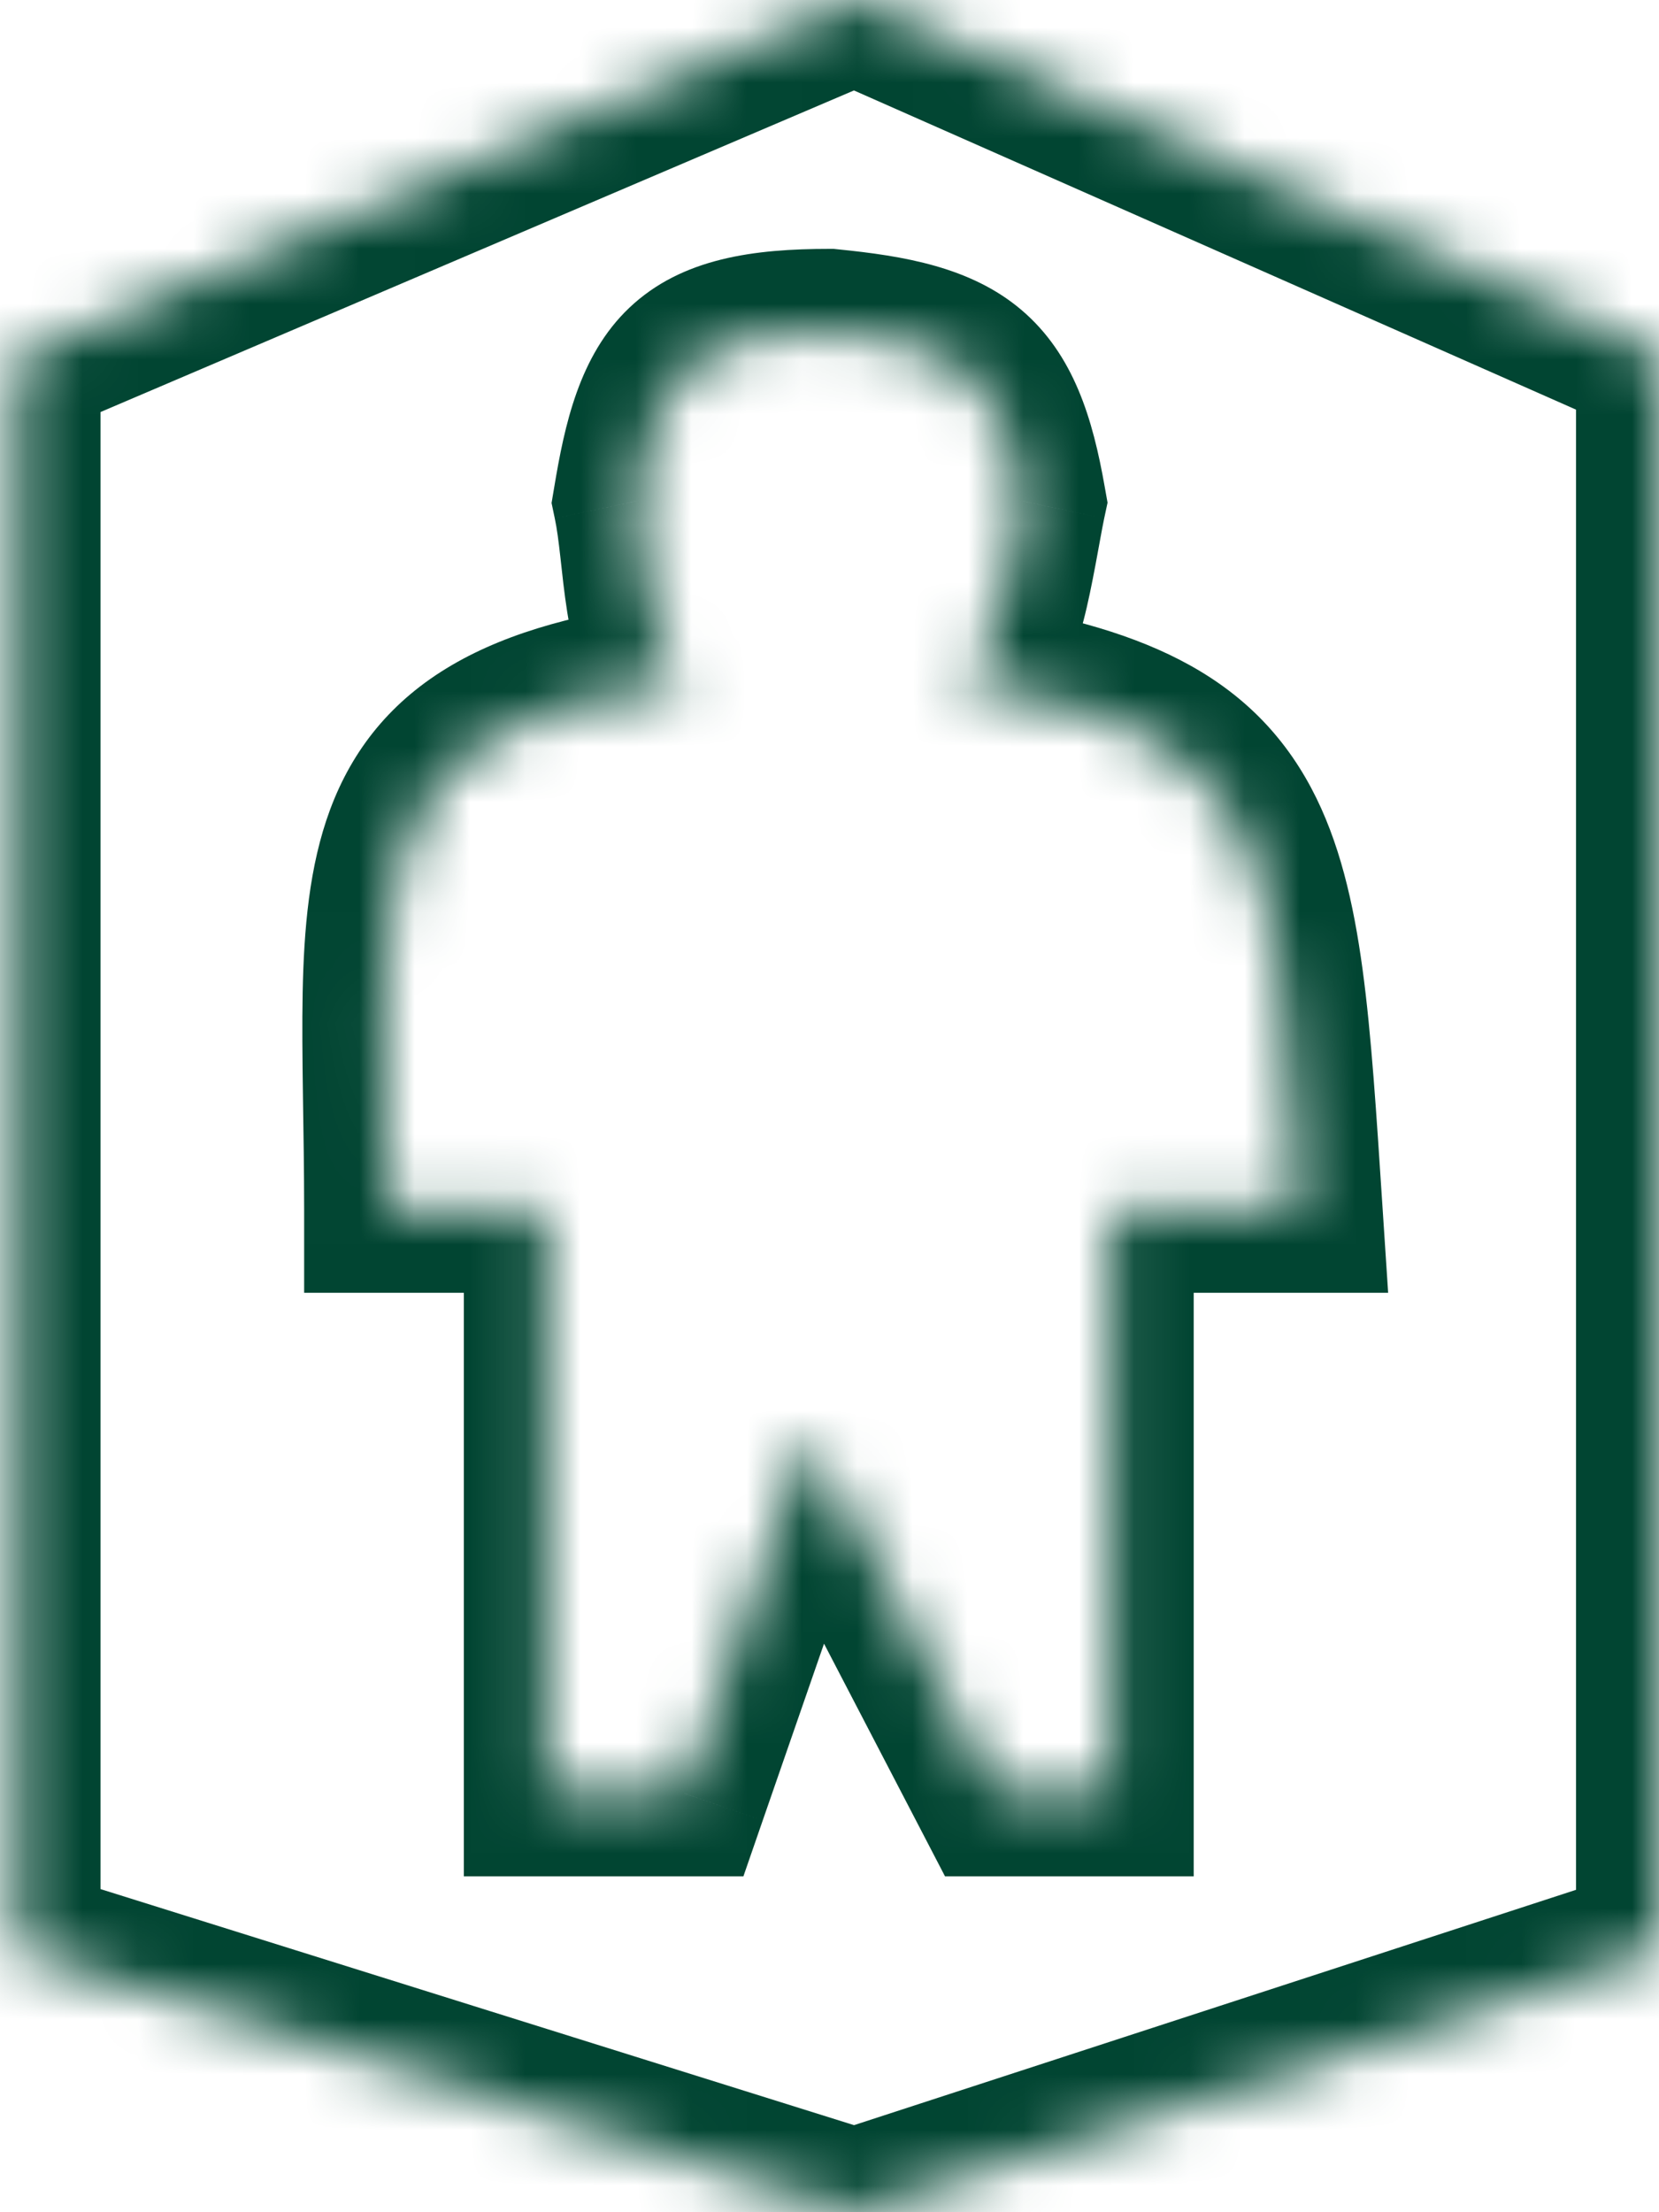 <svg width="30" height="40" viewBox="0 0 30 40" fill="none" xmlns="http://www.w3.org/2000/svg">
<mask id="path-1-inside-1_472_96" fill="white">
<path d="M15.453 0L0 6.596L0.318 6.429V35.259L15.453 40L30 35.259V6.43L15.453 0ZM15 5C15 6.107 15 7.064 15 6C17.406 6.242 18.089 6.728 18.5 9.062C18.268 10.158 18.158 11.613 17.365 12.354C23.011 13.177 23.067 15.292 23.5 21.875H20.086V32.427H18L14.625 25.938L12.375 32.427H9.888V21.875H7C7 15.931 6.207 13.095 12.375 12.354C11.622 11.622 11.724 10.126 11.5 9.062C11.891 6.722 12.375 6 15 6C15 7.064 15 7.171 15 5Z"/>
</mask>
<path d="M15.453 0L16.059 -1.372L15.463 -1.635L14.864 -1.38L15.453 0ZM0 6.596L-0.696 5.267L0.589 7.975L0 6.596ZM0.318 6.429H1.818V3.951L-0.378 5.101L0.318 6.429ZM0.318 35.259H-1.182V36.361L-0.131 36.691L0.318 35.259ZM15.453 40L15.004 41.431L15.462 41.575L15.917 41.426L15.453 40ZM30 35.259L30.465 36.686L31.5 36.348V35.259H30ZM30 6.43H31.5V5.453L30.606 5.058L30 6.43ZM15 6L15.15 4.508L15.075 4.5H15V6ZM18.5 9.062L19.967 9.374L20.028 9.089L19.977 8.803L18.5 9.062ZM17.365 12.354L16.34 11.258L14.062 13.388L17.148 13.838L17.365 12.354ZM23.5 21.875V23.375H25.102L24.997 21.776L23.5 21.875ZM20.086 21.875V20.375H18.586V21.875H20.086ZM20.086 32.427V33.927H21.586V32.427H20.086ZM9.888 32.427H8.388V33.927H9.888V32.427ZM9.888 21.875H11.388V20.375H9.888V21.875ZM7 21.875H5.5V23.375H7V21.875ZM12.375 12.354L12.554 13.843L15.674 13.468L13.421 11.278L12.375 12.354ZM11.5 9.062L10.021 8.816L9.974 9.095L10.032 9.372L11.5 9.062ZM14.625 25.938L15.956 25.245L14.349 22.155L13.208 25.446L14.625 25.938ZM18 32.427L16.669 33.119L17.089 33.927H18V32.427ZM12.375 32.427V33.927H13.443L13.792 32.918L12.375 32.427ZM14.864 -1.38L-0.589 5.216L0.589 7.975L16.041 1.38L14.864 -1.38ZM0.696 7.925L1.013 7.758L-0.378 5.101L-0.696 5.267L0.696 7.925ZM-1.182 6.429V35.259H1.818V6.429H-1.182ZM-0.131 36.691L15.004 41.431L15.901 38.569L0.766 33.828L-0.131 36.691ZM15.917 41.426L30.465 36.686L29.535 33.833L14.988 38.574L15.917 41.426ZM31.5 35.259V6.43H28.5V35.259H31.5ZM30.606 5.058L16.059 -1.372L14.846 1.372L29.394 7.802L30.606 5.058ZM13.5 5C13.5 5.554 13.5 6.069 13.5 6.314C13.5 6.375 13.5 6.419 13.5 6.443C13.5 6.455 13.5 6.461 13.5 6.462C13.5 6.462 13.5 6.462 13.5 6.462C13.5 6.462 14.999 4.963 16.5 6.461C16.5 6.462 16.5 6.462 16.5 6.462C16.5 6.462 16.5 6.462 16.5 6.462C16.5 6.462 16.5 6.461 16.5 6.46C16.5 6.457 16.5 6.454 16.5 6.448C16.5 6.406 16.5 6.266 16.5 6H13.5C13.5 6.266 13.5 6.406 13.5 6.448C13.5 6.454 13.5 6.457 13.5 6.46C13.5 6.461 13.5 6.462 13.5 6.462C13.5 6.462 13.5 6.463 13.5 6.463C13.5 6.463 13.5 6.463 13.5 6.464C15.001 7.963 16.5 6.463 16.5 6.463C16.5 6.463 16.5 6.463 16.5 6.462C16.5 6.461 16.5 6.455 16.5 6.443C16.5 6.419 16.5 6.375 16.5 6.314C16.5 6.069 16.5 5.554 16.5 5H13.5ZM14.85 7.492C16.063 7.615 16.396 7.779 16.528 7.89C16.621 7.969 16.826 8.204 17.023 9.322L19.977 8.803C19.763 7.586 19.422 6.411 18.468 5.602C17.554 4.827 16.343 4.627 15.15 4.508L14.85 7.492ZM17.033 8.751C16.877 9.485 16.843 9.883 16.692 10.46C16.557 10.975 16.42 11.183 16.34 11.258L18.389 13.45C19.102 12.783 19.417 11.893 19.593 11.222C19.753 10.613 19.891 9.736 19.967 9.374L17.033 8.751ZM17.148 13.838C19.84 14.231 20.637 14.858 21.063 15.659C21.326 16.154 21.52 16.854 21.666 17.928C21.812 19.001 21.893 20.304 22.003 21.974L24.997 21.776C24.89 20.155 24.802 18.725 24.639 17.524C24.476 16.324 24.222 15.21 23.712 14.25C22.59 12.142 20.535 11.3 17.581 10.87L17.148 13.838ZM23.5 20.375H20.086V23.375H23.5V20.375ZM18.586 21.875V32.427H21.586V21.875H18.586ZM11.388 32.427V21.875H8.388V32.427H11.388ZM8.5 21.875C8.5 20.287 8.45 19.13 8.472 18.014C8.493 16.935 8.586 16.21 8.781 15.685C8.951 15.226 9.207 14.895 9.689 14.614C10.228 14.299 11.103 14.018 12.554 13.843L12.196 10.864C10.563 11.061 9.224 11.412 8.177 12.023C7.073 12.667 6.371 13.556 5.968 14.642C5.59 15.661 5.495 16.806 5.473 17.954C5.451 19.065 5.5 20.491 5.5 21.875H8.5ZM13.421 11.278C13.43 11.287 13.398 11.262 13.352 11.142C13.305 11.018 13.26 10.843 13.22 10.593C13.179 10.34 13.152 10.078 13.116 9.756C13.083 9.457 13.04 9.098 12.968 8.753L10.032 9.372C10.072 9.558 10.101 9.785 10.135 10.089C10.166 10.369 10.203 10.726 10.258 11.071C10.362 11.714 10.58 12.701 11.329 13.43L13.421 11.278ZM12.979 9.309C13.183 8.092 13.357 7.825 13.445 7.741C13.488 7.701 13.728 7.5 15 7.5V4.5C13.647 4.5 12.332 4.661 11.379 5.566C10.471 6.429 10.208 7.693 10.021 8.816L12.979 9.309ZM13.5 6C13.5 6.266 13.5 6.472 13.5 6.598C13.5 6.661 13.5 6.703 13.5 6.723C13.5 6.729 13.5 6.732 13.5 6.734C13.5 6.735 13.5 6.736 13.5 6.736C13.5 6.736 13.5 6.737 13.5 6.737C13.5 6.737 13.5 6.737 13.5 6.737C13.5 6.737 15 8.237 16.5 6.737C16.5 6.737 16.5 6.736 16.5 6.736C16.5 6.735 16.5 6.727 16.5 6.713C16.5 6.601 16.5 6.085 16.5 5H13.5C13.5 6.085 13.5 6.601 13.5 6.713C13.5 6.727 13.5 6.735 13.5 6.736C13.5 6.737 13.5 6.736 13.5 6.736C15 5.237 16.5 6.736 16.5 6.736C16.5 6.736 16.5 6.736 16.5 6.736C16.5 6.736 16.5 6.736 16.5 6.736C16.5 6.736 16.5 6.735 16.5 6.734C16.5 6.732 16.5 6.729 16.5 6.723C16.5 6.703 16.5 6.661 16.5 6.598C16.5 6.472 16.5 6.266 16.5 6H13.5ZM9.888 20.375H7V23.375H9.888V20.375ZM20.086 30.927H18V33.927H20.086V30.927ZM19.331 31.735L15.956 25.245L13.294 26.63L16.669 33.119L19.331 31.735ZM13.208 25.446L10.958 31.935L13.792 32.918L16.042 26.429L13.208 25.446ZM12.375 30.927H9.888V33.927H12.375V30.927Z" fill="#014532" mask="url(#path-1-inside-1_472_96)"/>
</svg>

